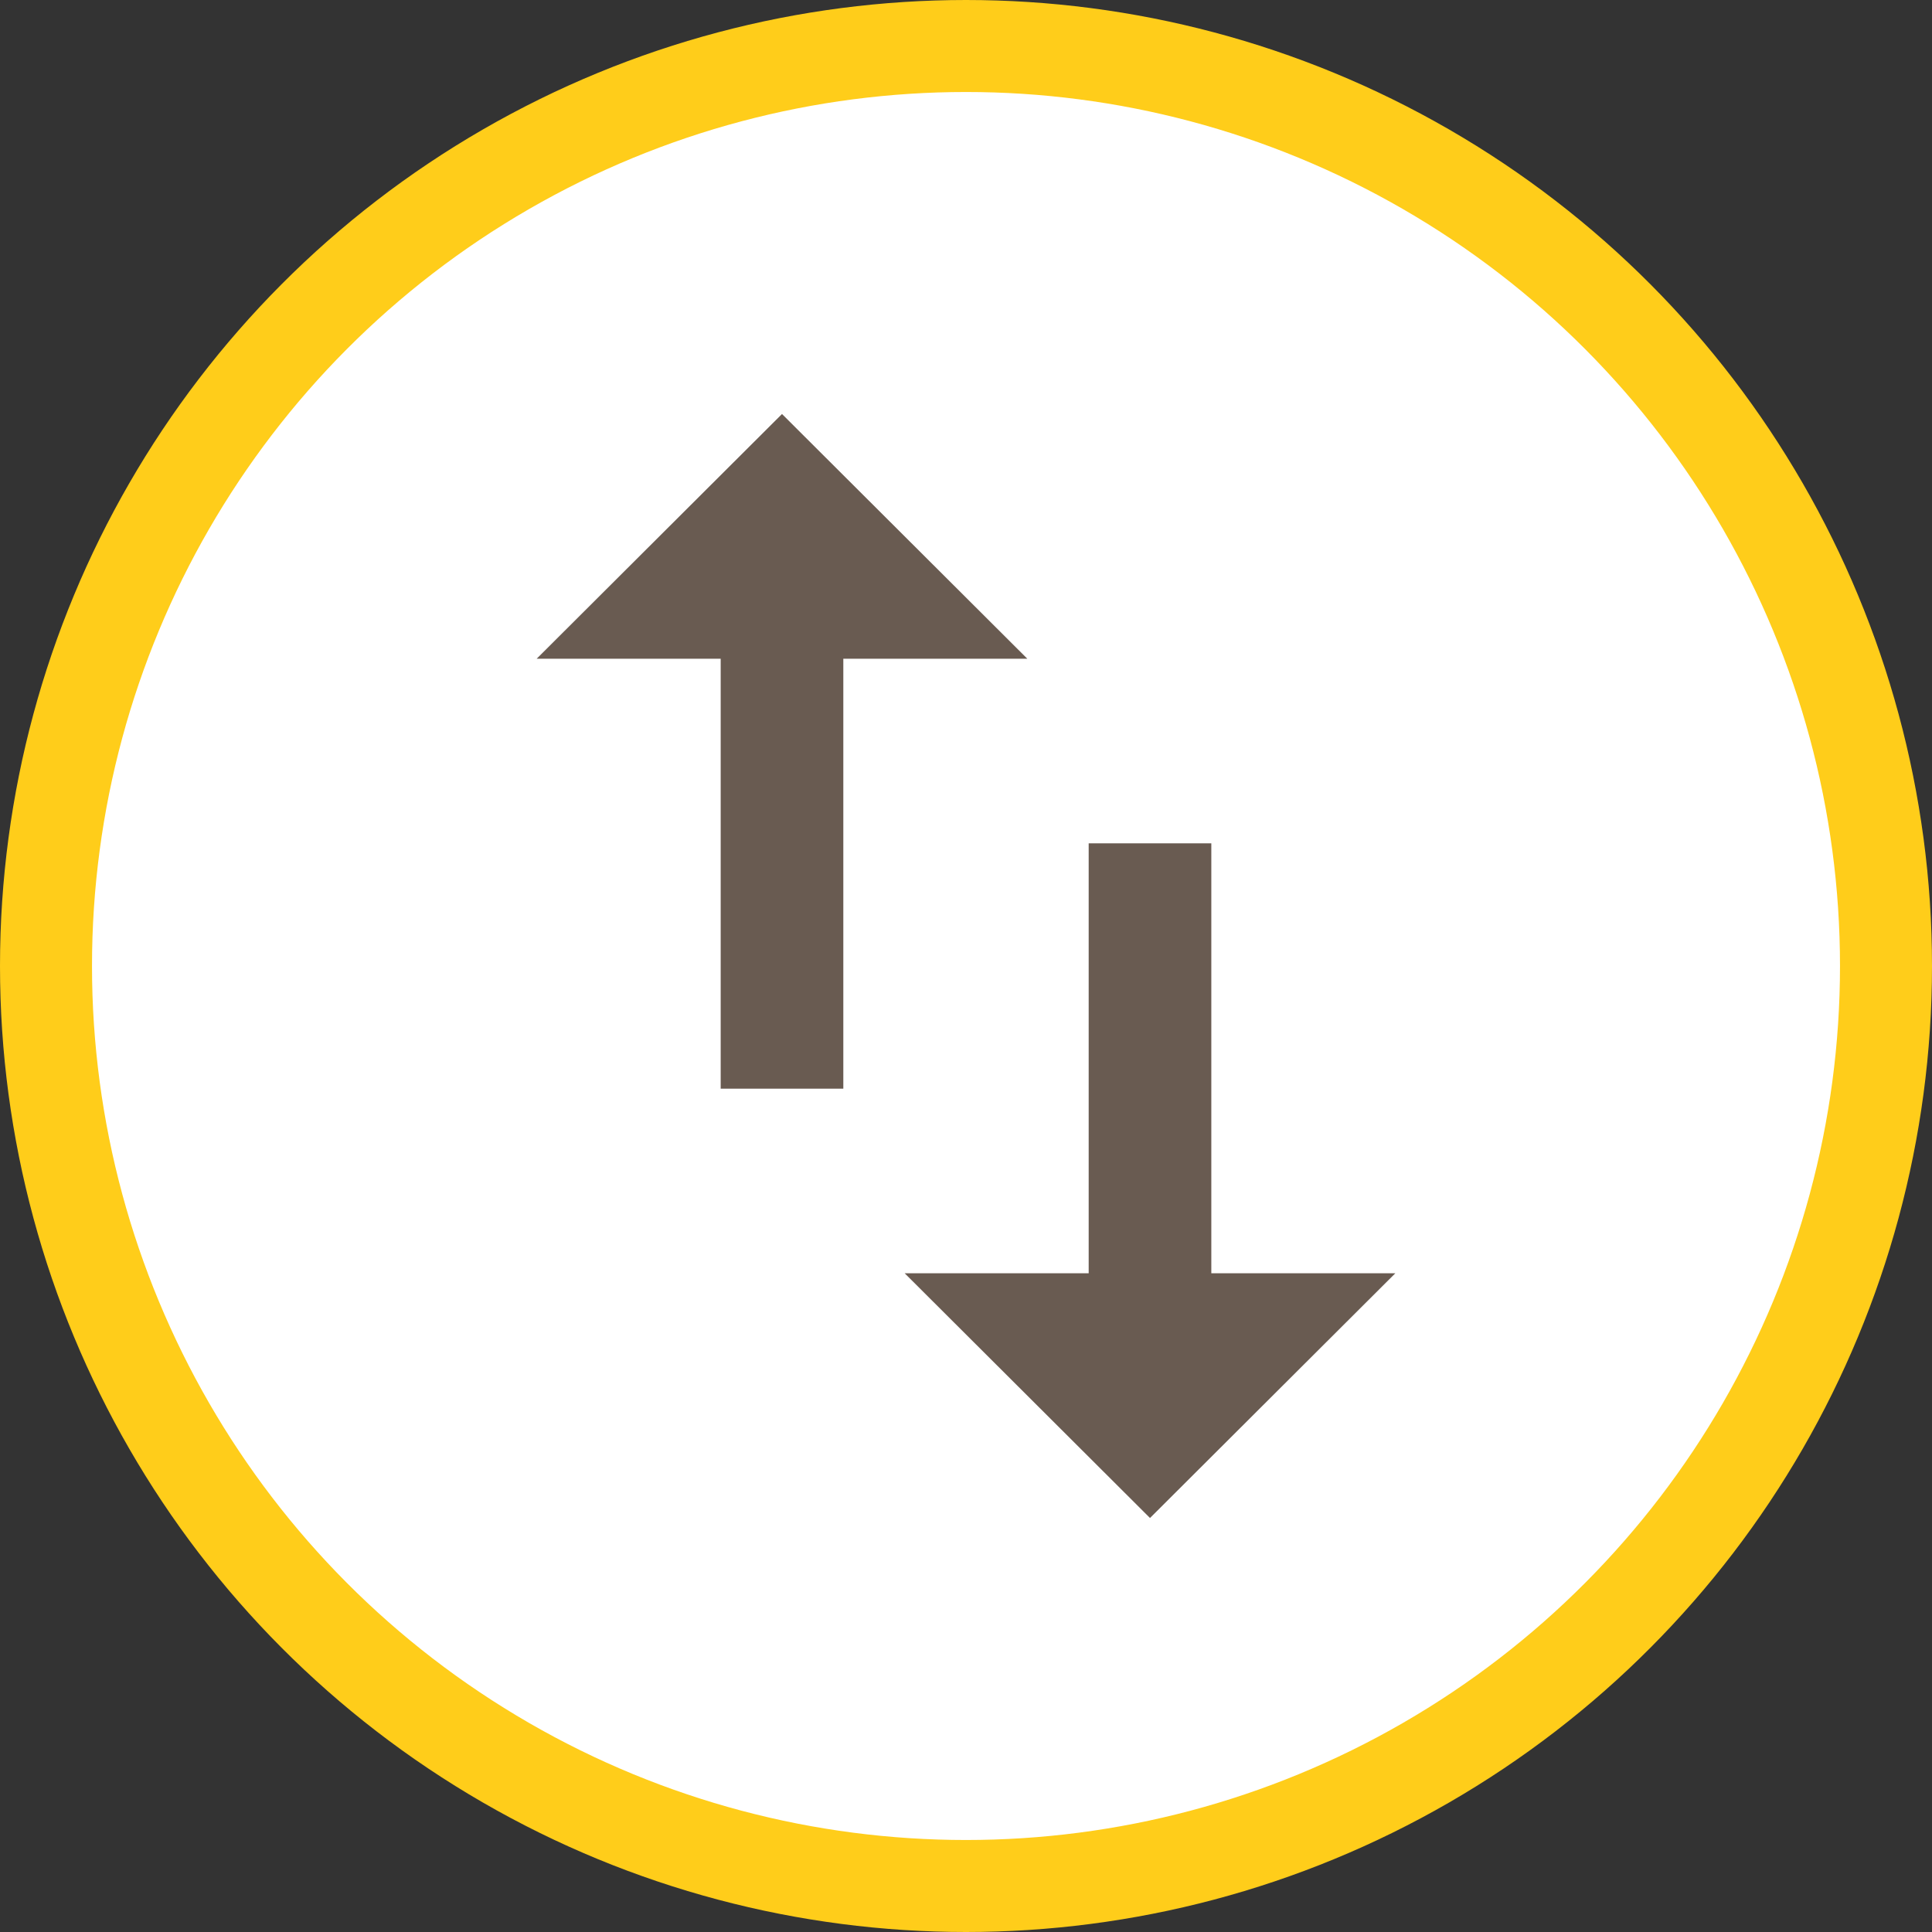 <svg width="42" height="42" viewBox="0 0 42 42" fill="none" xmlns="http://www.w3.org/2000/svg">
<rect x="0" y="0" width="42" height="42" fill="#333333" stroke="none"/>
<circle cx="21" cy="21" r="20" fill="white" stroke="#FFCD1A" stroke-width="2"/>
<path d="M26.333 27.68V18.333H23.667V27.68H19.667L25 33L30.333 27.68H26.333ZM17 9L11.667 14.32H15.667V23.667H18.333V14.32H22.333L17 9ZM26.333 27.68V18.333H23.667V27.68H19.667L25 33L30.333 27.68H26.333ZM17 9L11.667 14.32H15.667V23.667H18.333V14.32H22.333L17 9Z" fill="#695B51"/>
</svg>
